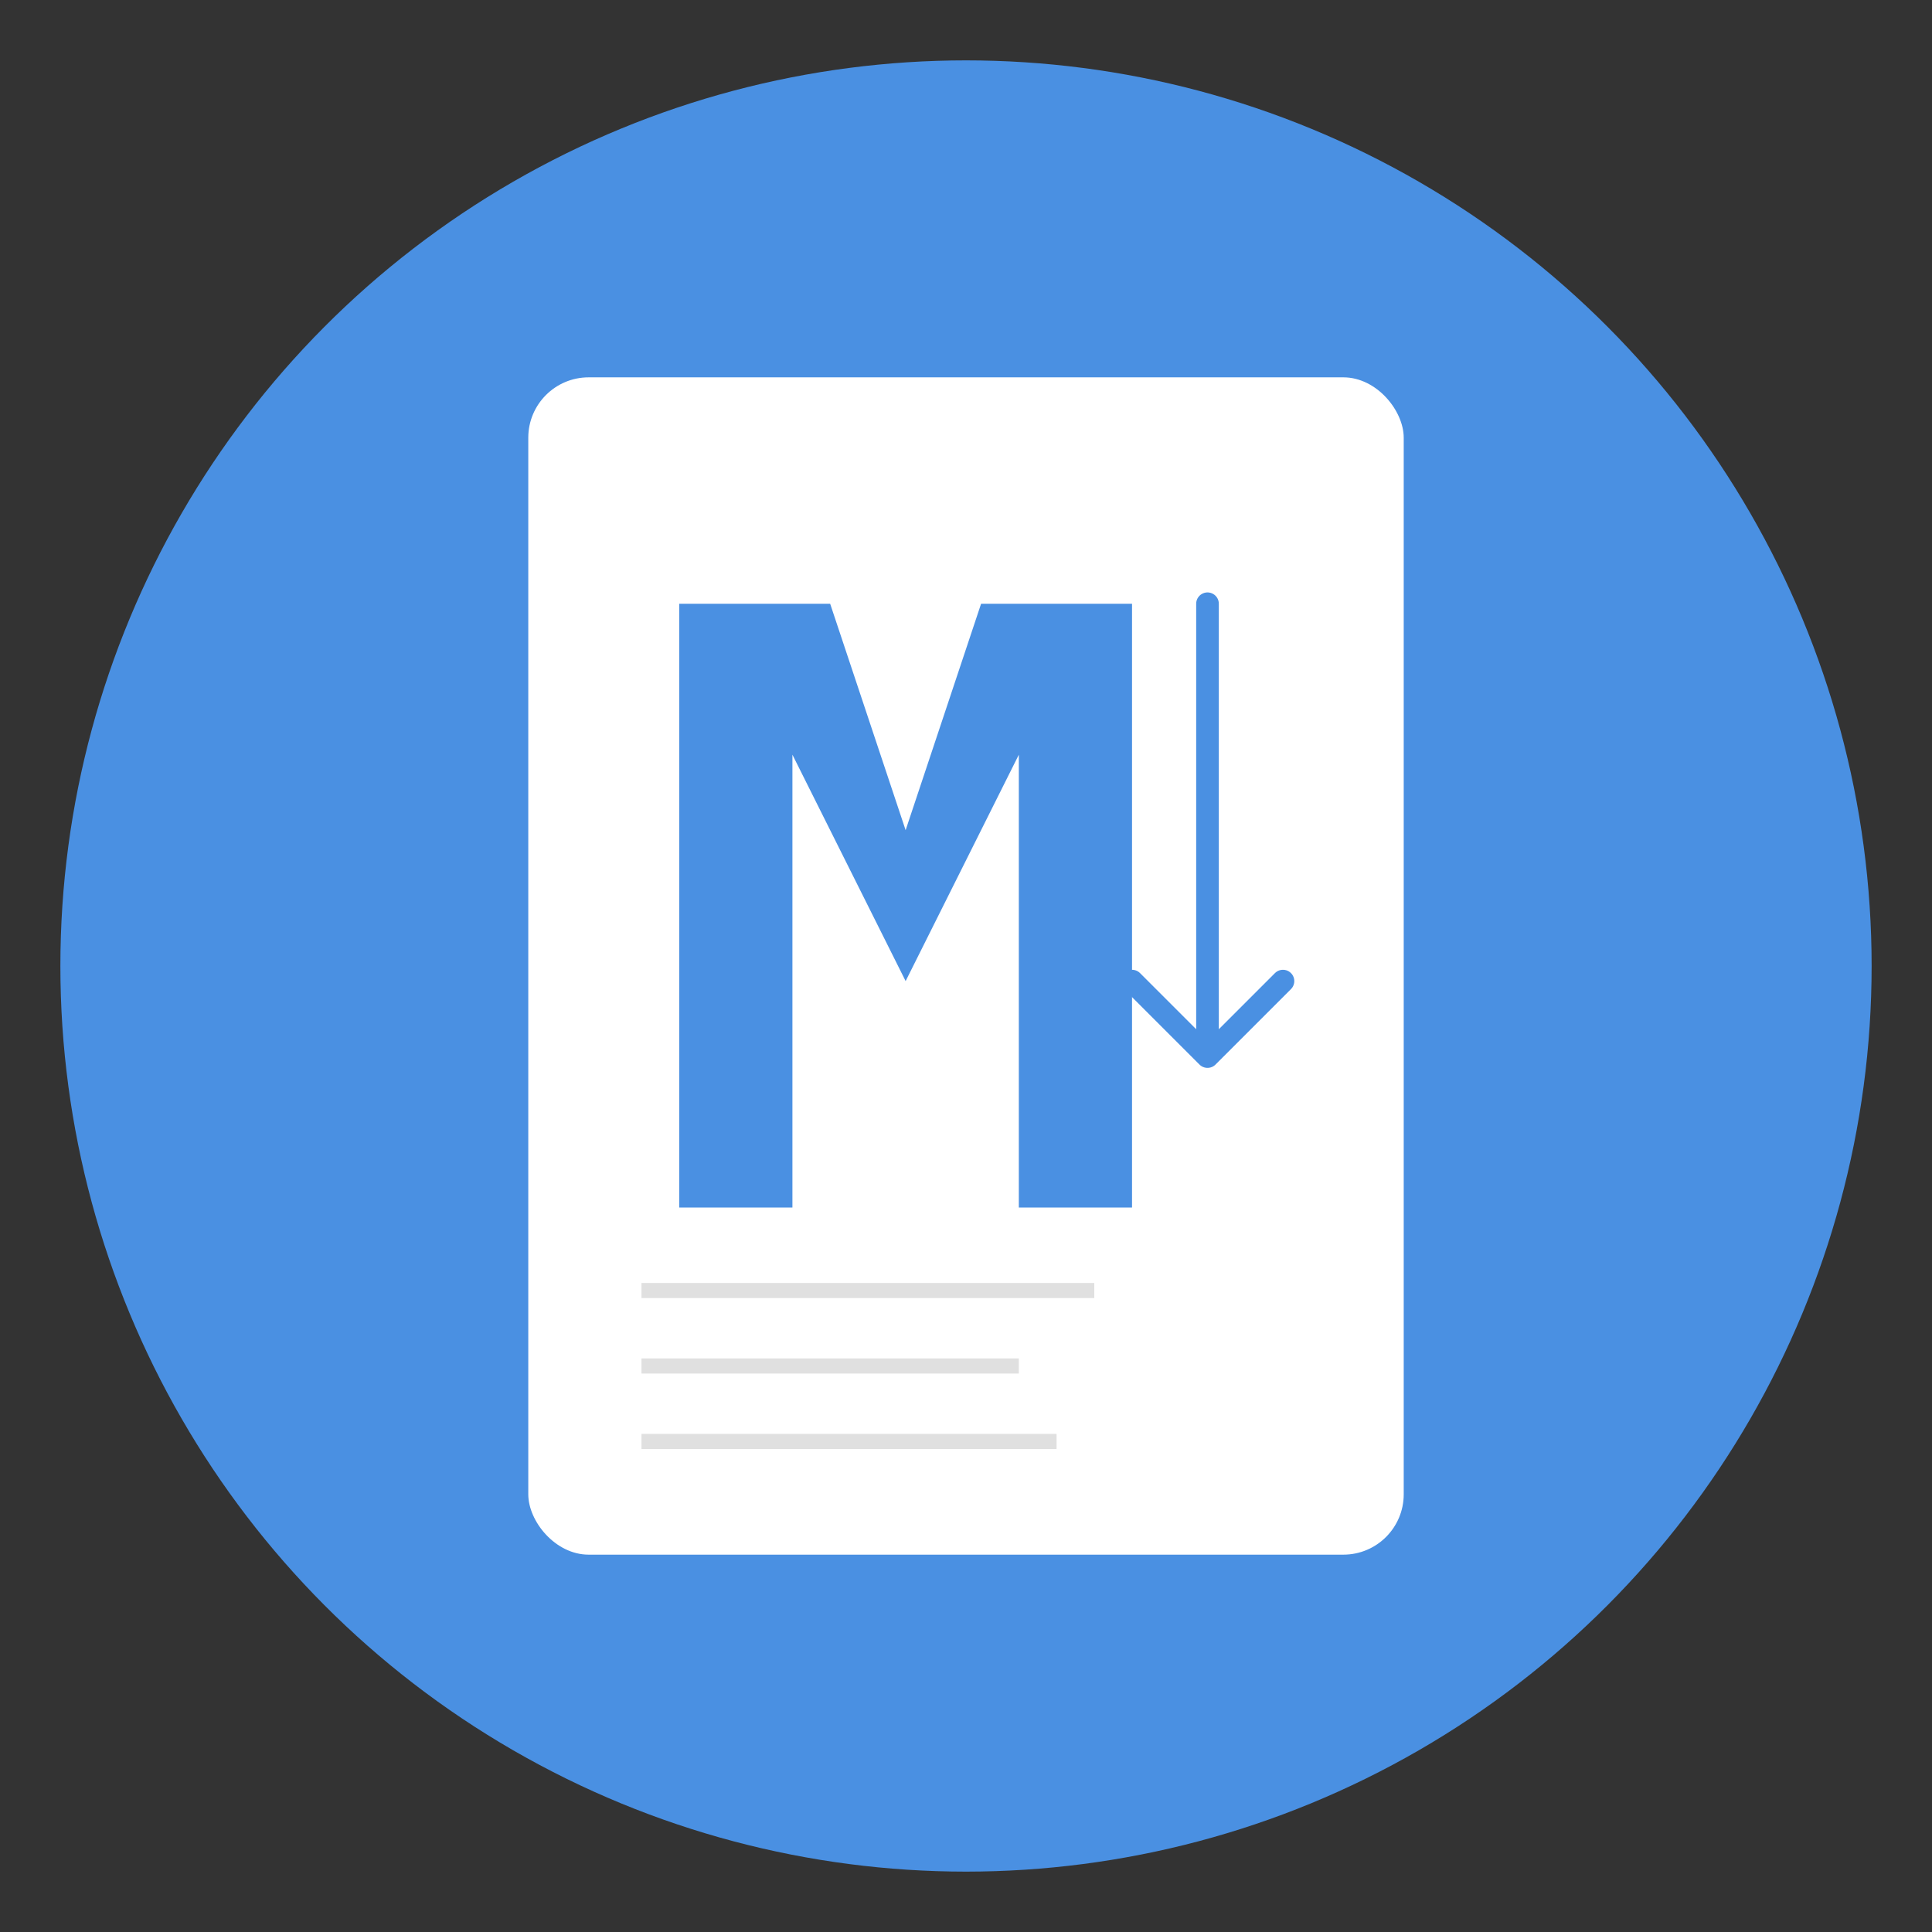 <svg width="256" height="256" viewBox="0 0 256 256" xmlns="http://www.w3.org/2000/svg">
  <rect x="0" y="0" width="256" height="256" fill="#333333" stroke="none"/>
  <!-- Background circle -->
  <circle cx="128" cy="128" r="120" fill="#4a90e2" stroke="none"/>
  
  <!-- Document background -->
  <rect x="70" y="50" width="116" height="156" rx="8" ry="8" fill="white" stroke="none"/>
  
  <!-- Markdown "M" symbol -->
  <path d="M 90 80 L 90 160 L 105 160 L 105 100 L 120 130 L 135 100 L 135 160 L 150 160 L 150 80 L 130 80 L 120 110 L 110 80 Z" fill="#4a90e2"/>
  
  <!-- Down arrow (markdown symbol) -->
  <path d="M 160 80 L 160 140 M 150 130 L 160 140 L 170 130" stroke="#4a90e2" stroke-width="3" fill="none" stroke-linecap="round" stroke-linejoin="round"/>
  
  <!-- Document lines (subtle) -->
  <rect x="85" y="170" width="60" height="2" fill="#e0e0e0"/>
  <rect x="85" y="180" width="50" height="2" fill="#e0e0e0"/>
  <rect x="85" y="190" width="55" height="2" fill="#e0e0e0"/>
</svg>